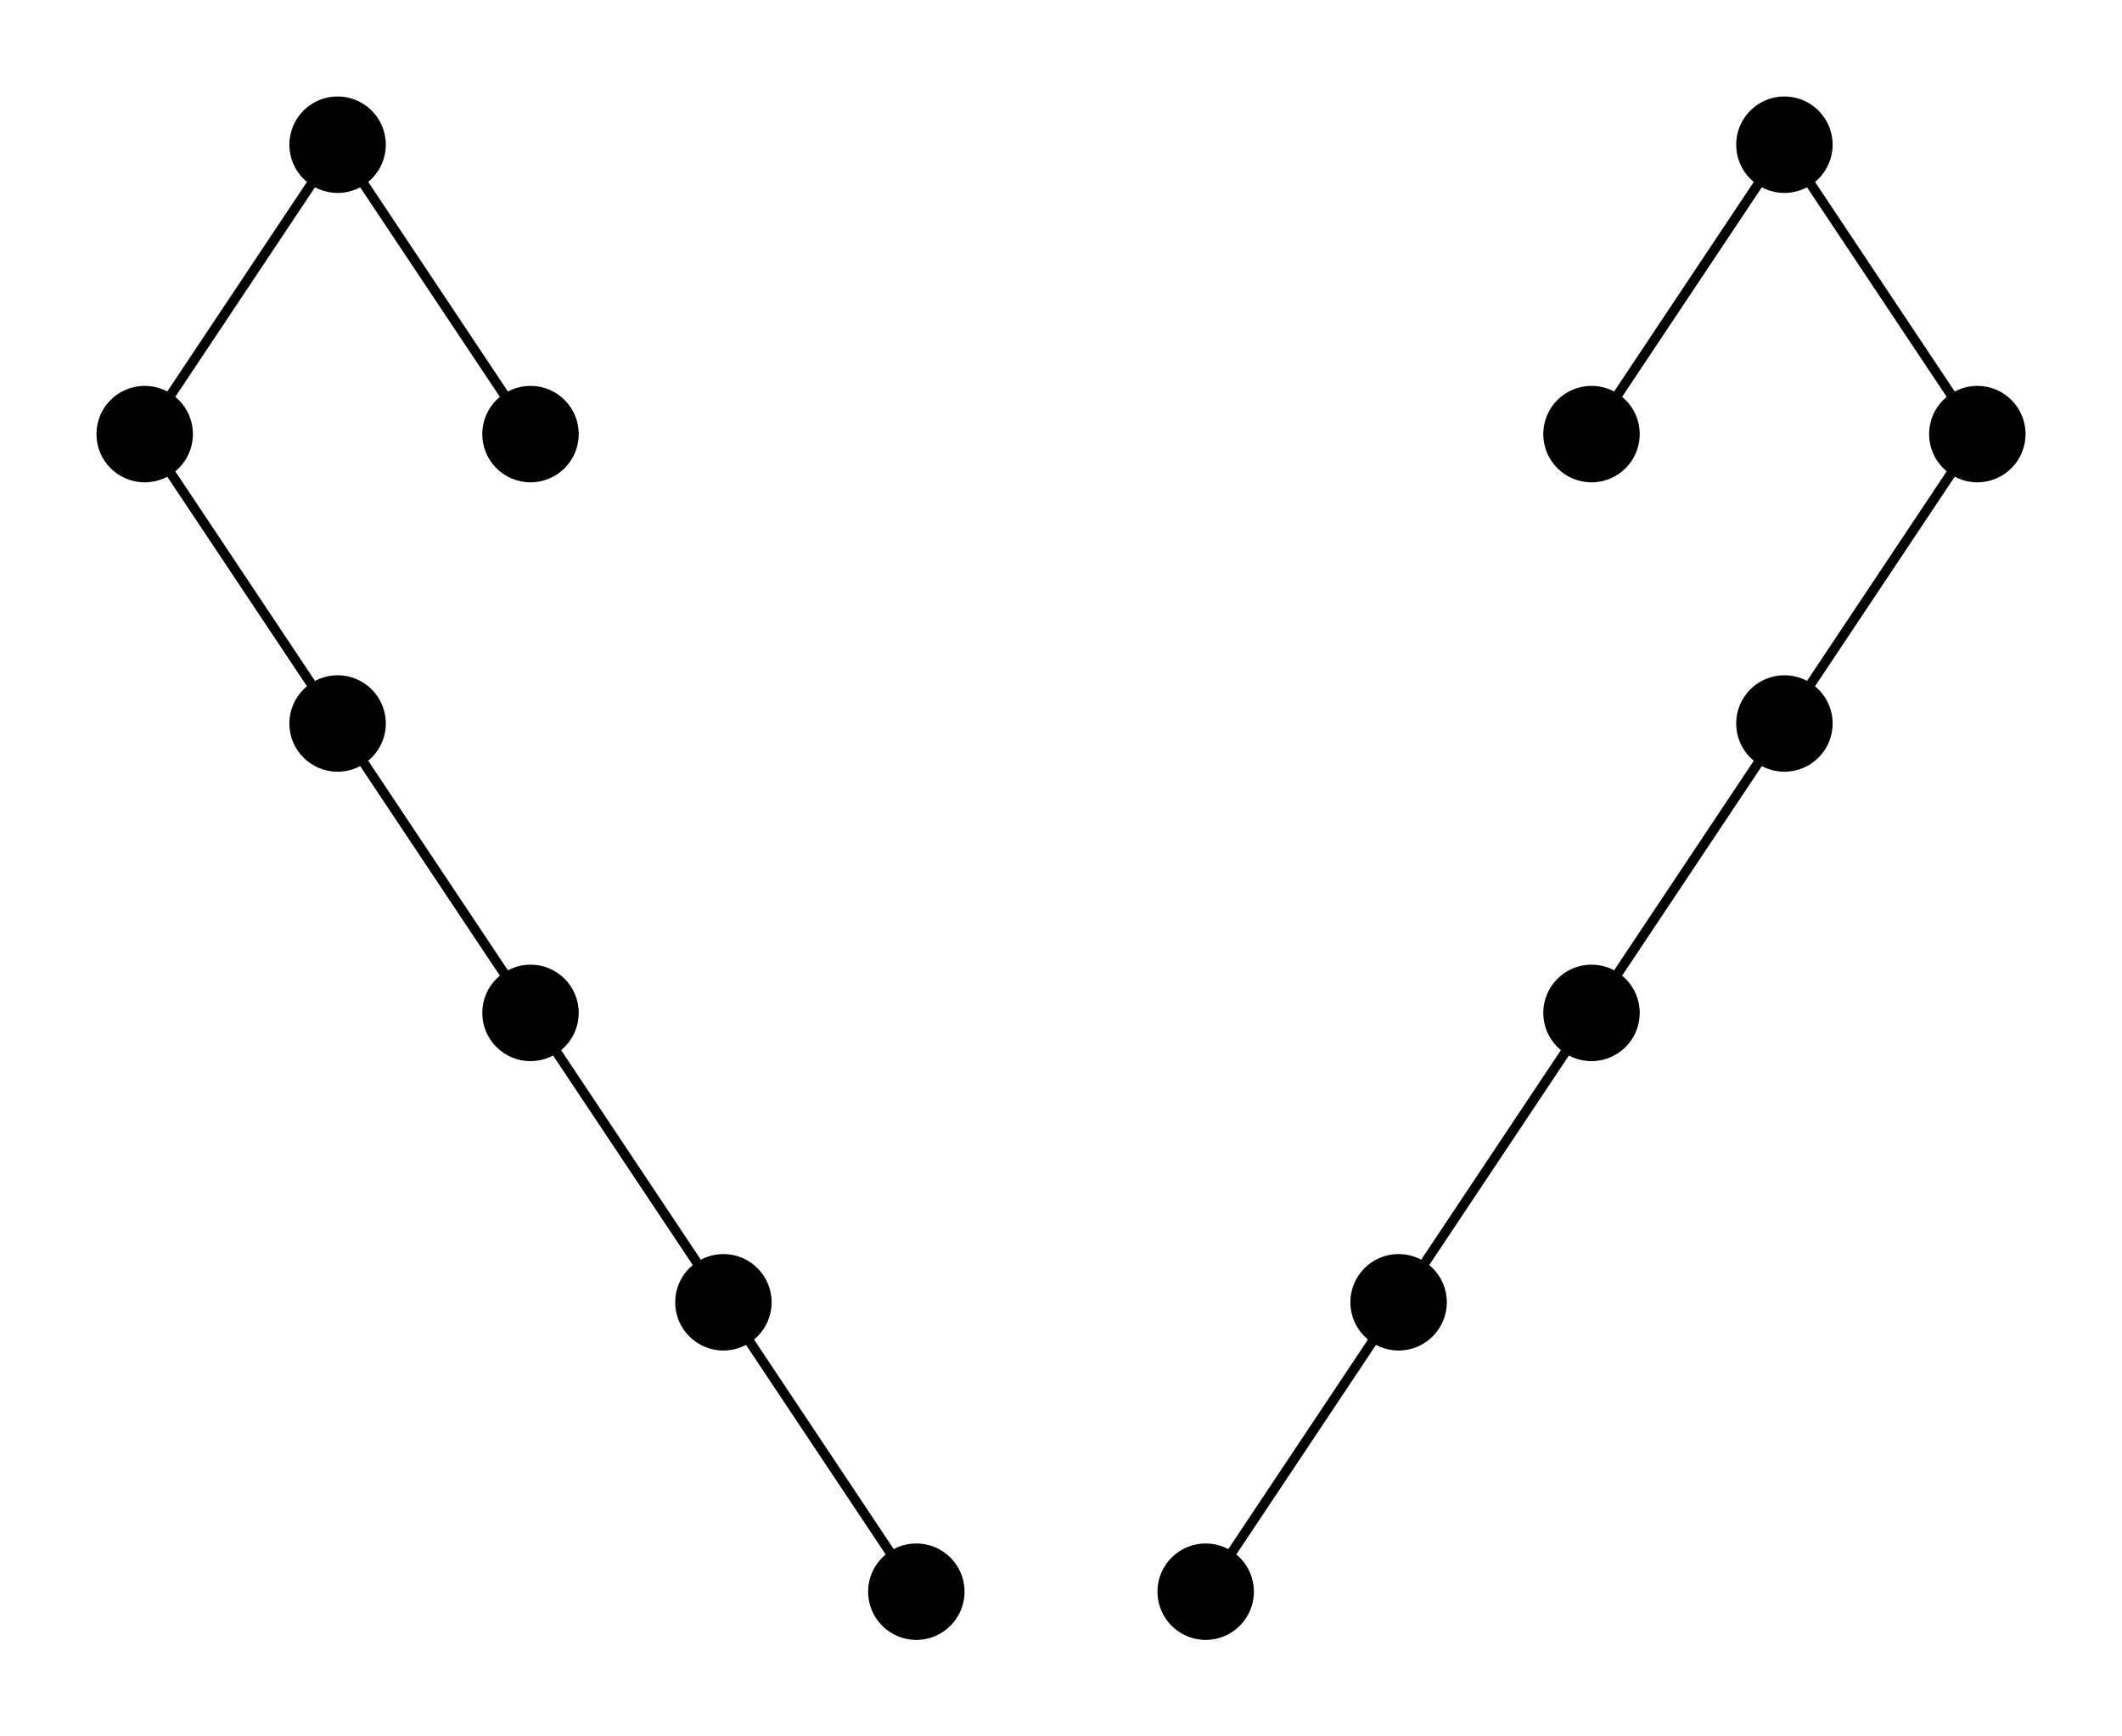 <svg height="180.0" width="220.0" xmlns="http://www.w3.org/2000/svg">
	<svg height="180.0" viewBox="-35.0 -15.0 110.0 180.0" width="110.0" x="0.0" xmlns="http://www.w3.org/2000/svg" y="0">
		<style type="text/css">
			<![CDATA[
				circle.leaf {
					text-anchor: middle;
				}
				circle.left_node {
					text-anchor: end;
				}
			]]>
		</style>
		<g class="edges" stroke="black" stroke-width="1px">
			<line x1="40.0" x2="60.0" y1="120.0" y2="150.0" />
			<line x1="20.0" x2="40.0" y1="90.0" y2="120.0" />
			<line x1="0.0" x2="20.0" y1="60.0" y2="90.0" />
			<line x1="-20.0" x2="0.0" y1="30.0" y2="60.0" />
			<line x1="0.0" x2="-20.0" y1="0.0" y2="30.0" />
			<line x1="0.0" x2="20.0" y1="0.0" y2="30.0" />
		</g>
		<g class="vertices">
			<circle cx="0.0" cy="0.0" r="5.0" />
			<circle cx="-20.0" cy="30.0" r="5.0" />
			<circle cx="0.0" cy="60.0" r="5.0" />
			<circle cx="20.0" cy="90.0" r="5.0" />
			<circle cx="40.0" cy="120.0" r="5.0" />
			<circle cx="60.0" cy="150.0" r="5.0" />
			<circle cx="20.0" cy="30.0" r="5.0" />
		</g>
	</svg>
	<svg height="180.0" viewBox="-75.0 -15.0 110.0 180.0" width="110.0" x="110.0" xmlns="http://www.w3.org/2000/svg" y="0">
		<style type="text/css">
			<![CDATA[
				circle.leaf {
					text-anchor: middle;
				}
				circle.left_node {
					text-anchor: end;
				}
			]]>
		</style>
		<g class="edges" stroke="black" stroke-width="1px">
			<line x1="0.0" x2="-20.0" y1="0.0" y2="30.0" />
			<line x1="-40.0" x2="-60.0" y1="120.0" y2="150.0" />
			<line x1="-20.0" x2="-40.0" y1="90.0" y2="120.0" />
			<line x1="0.0" x2="-20.0" y1="60.0" y2="90.0" />
			<line x1="20.0" x2="0.0" y1="30.0" y2="60.0" />
			<line x1="0.0" x2="20.0" y1="0.0" y2="30.0" />
		</g>
		<g class="vertices">
			<circle cx="0.0" cy="0.0" r="5.0" />
			<circle cx="-20.0" cy="30.0" r="5.0" />
			<circle cx="20.0" cy="30.0" r="5.0" />
			<circle cx="0.0" cy="60.0" r="5.0" />
			<circle cx="-20.0" cy="90.0" r="5.0" />
			<circle cx="-40.0" cy="120.0" r="5.0" />
			<circle cx="-60.0" cy="150.0" r="5.0" />
		</g>
	</svg>
</svg>